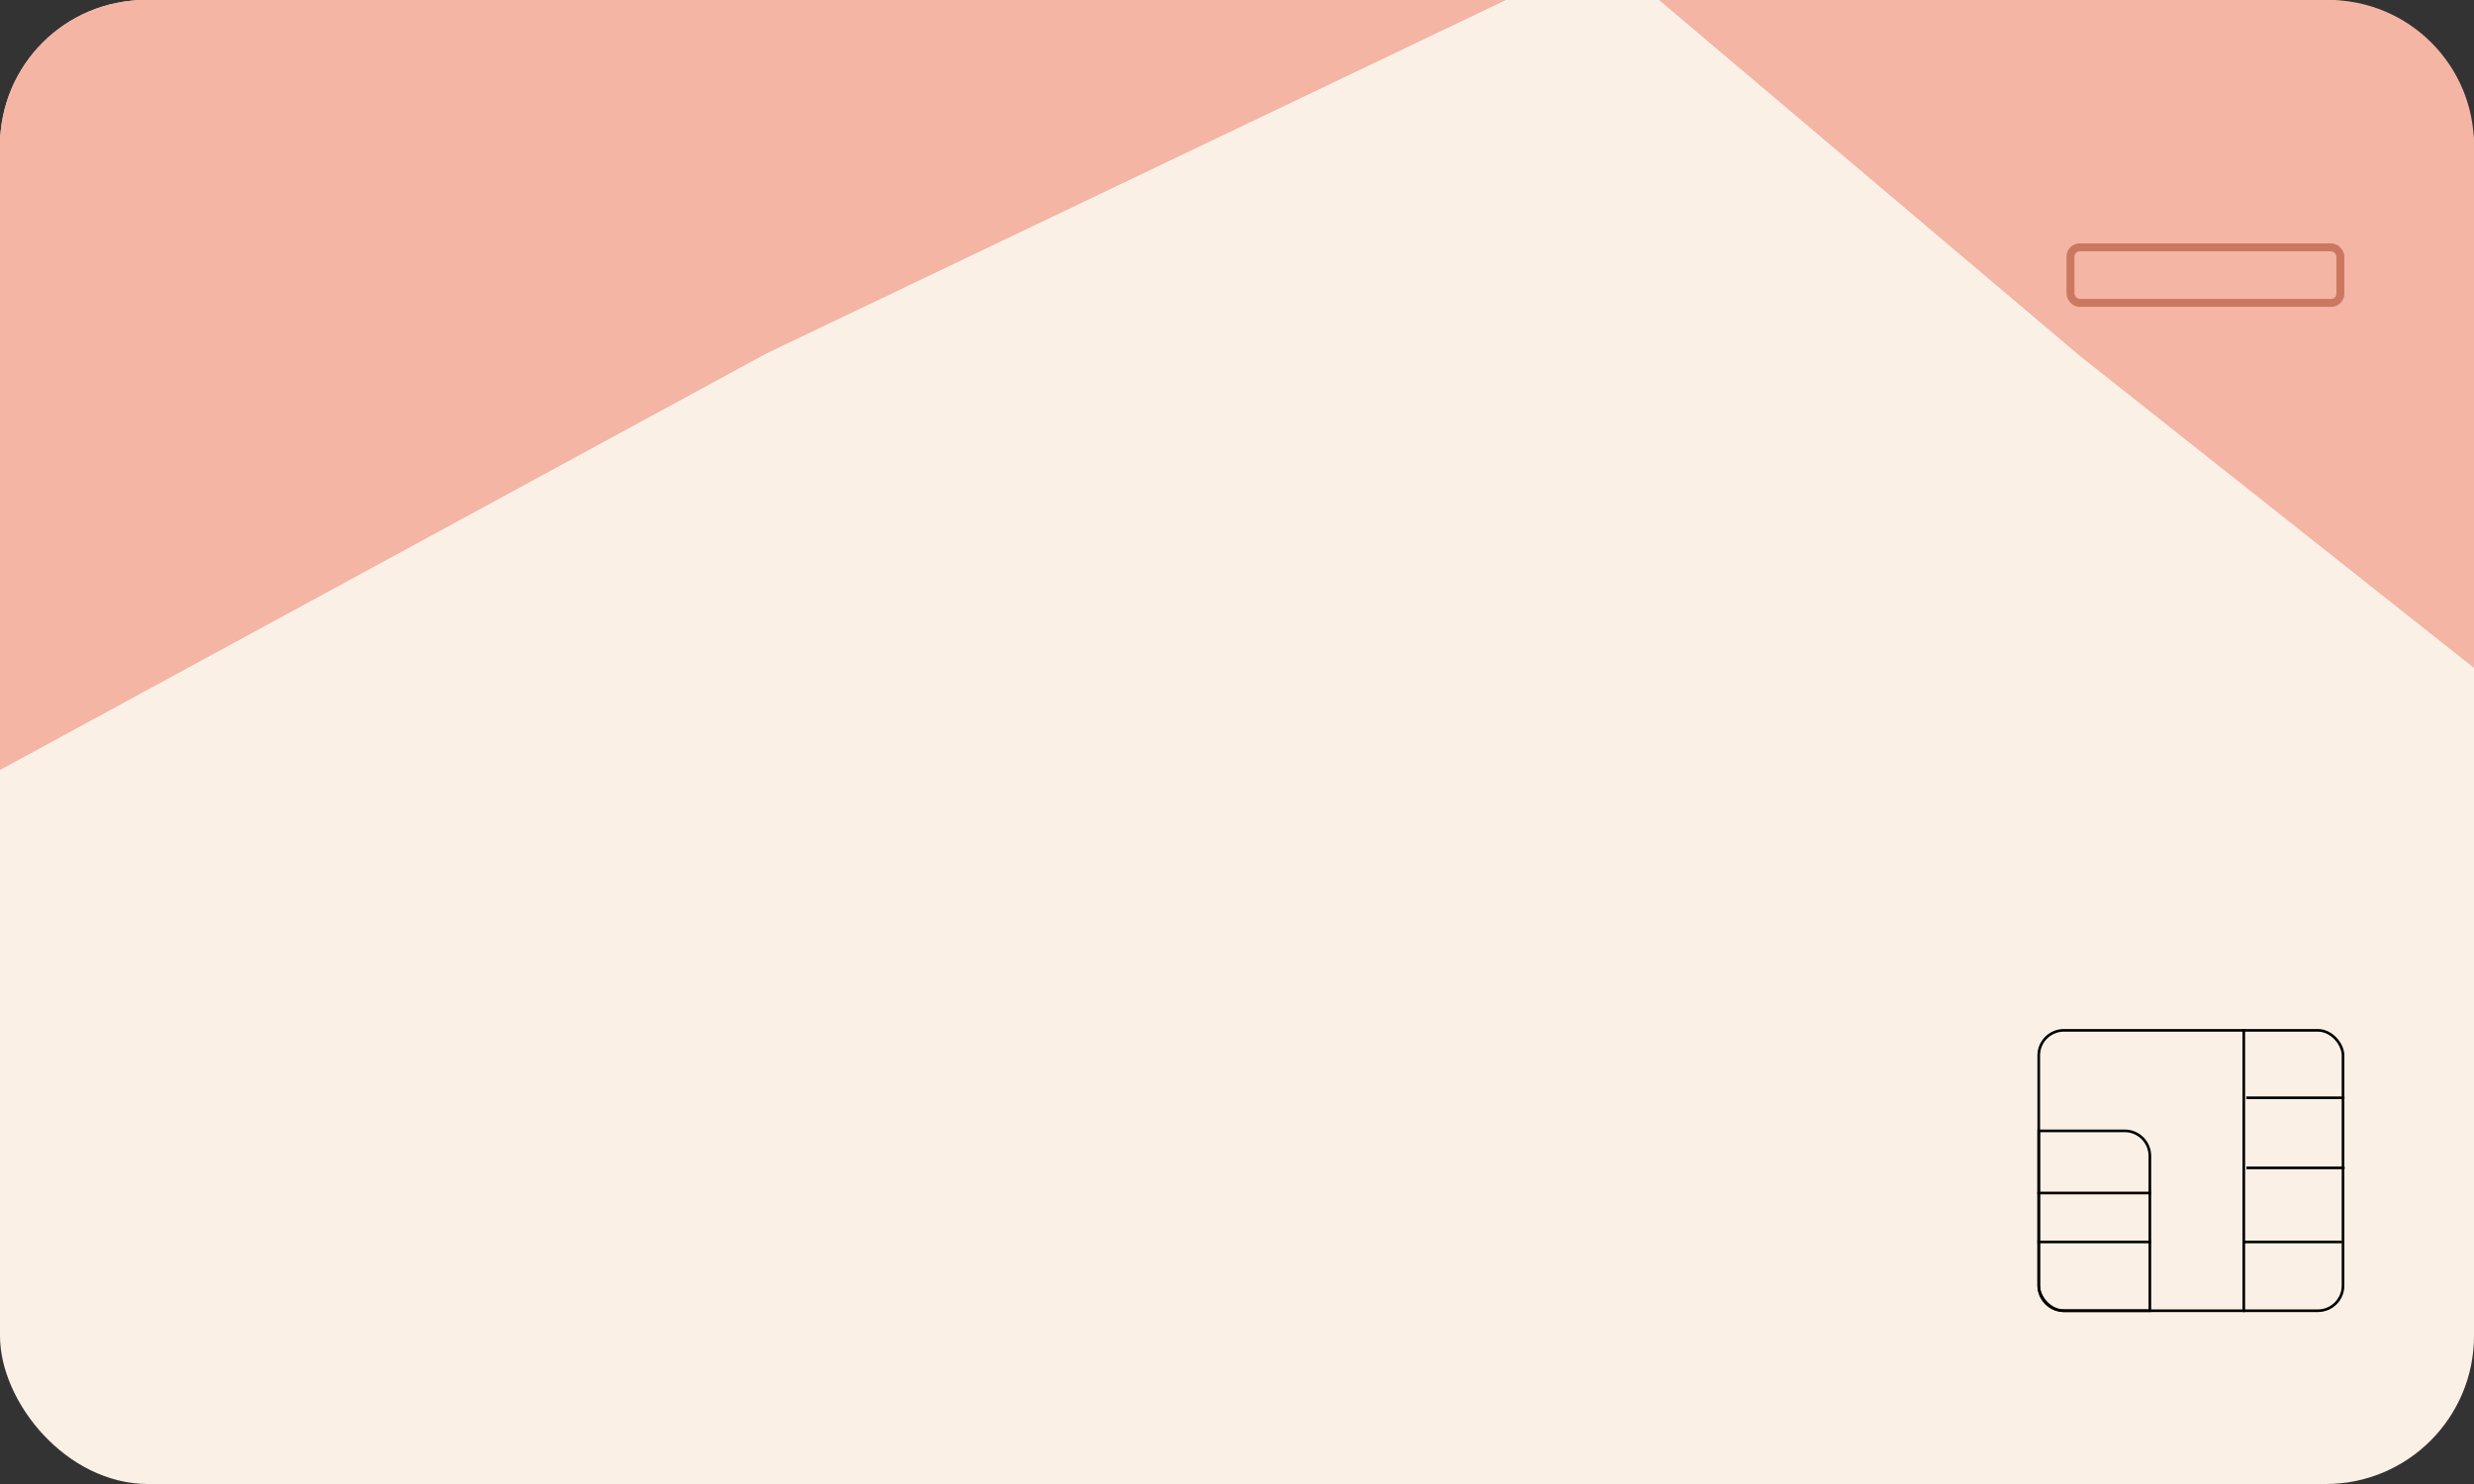 <svg width="935" height="561" viewBox="0 0 935 561" fill="none" xmlns="http://www.w3.org/2000/svg">
<rect x="0" y="0" width="935" height="561" fill="#333333" stroke="none"/>
<rect width="935" height="561" rx="56" fill="#FAF0E6"/>
<path d="M0 55C0 24.624 24.624 0 55 0H569L289.72 133.511L0 291V55Z" fill="#F4B5A4"/>
<path d="M0 55C0 24.624 24.624 0 55 0H569L289.72 133.511L0 291V55Z" fill="#F4B5A4"/>
<path d="M627 0H880C910.376 0 935 24.624 935 55V252.5L786 134.5L627 0Z" fill="#F4B5A4"/>
<rect x="782.5" y="93.5" width="102" height="21" rx="3.5" stroke="#CC7861" stroke-width="3"/>
<rect x="770.5" y="389.5" width="115" height="106" rx="9.5" stroke="black"/>
<path d="M803 427.5C808.247 427.5 812.5 431.753 812.5 437V495.5H780C774.753 495.5 770.5 491.247 770.5 486V427.5H803Z" stroke="black"/>
<line x1="769.994" y1="451" x2="813.006" y2="451" stroke="black"/>
<line x1="770" y1="469.5" x2="813.012" y2="469.5" stroke="black"/>
<line x1="848" y1="496.002" x2="848" y2="388.998" stroke="black"/>
<line x1="849" y1="441.5" x2="886.121" y2="441.5" stroke="black"/>
<line x1="848.939" y1="415" x2="886.061" y2="415" stroke="black"/>
<line x1="848" y1="469.5" x2="885.121" y2="469.5" stroke="black"/>
</svg>
